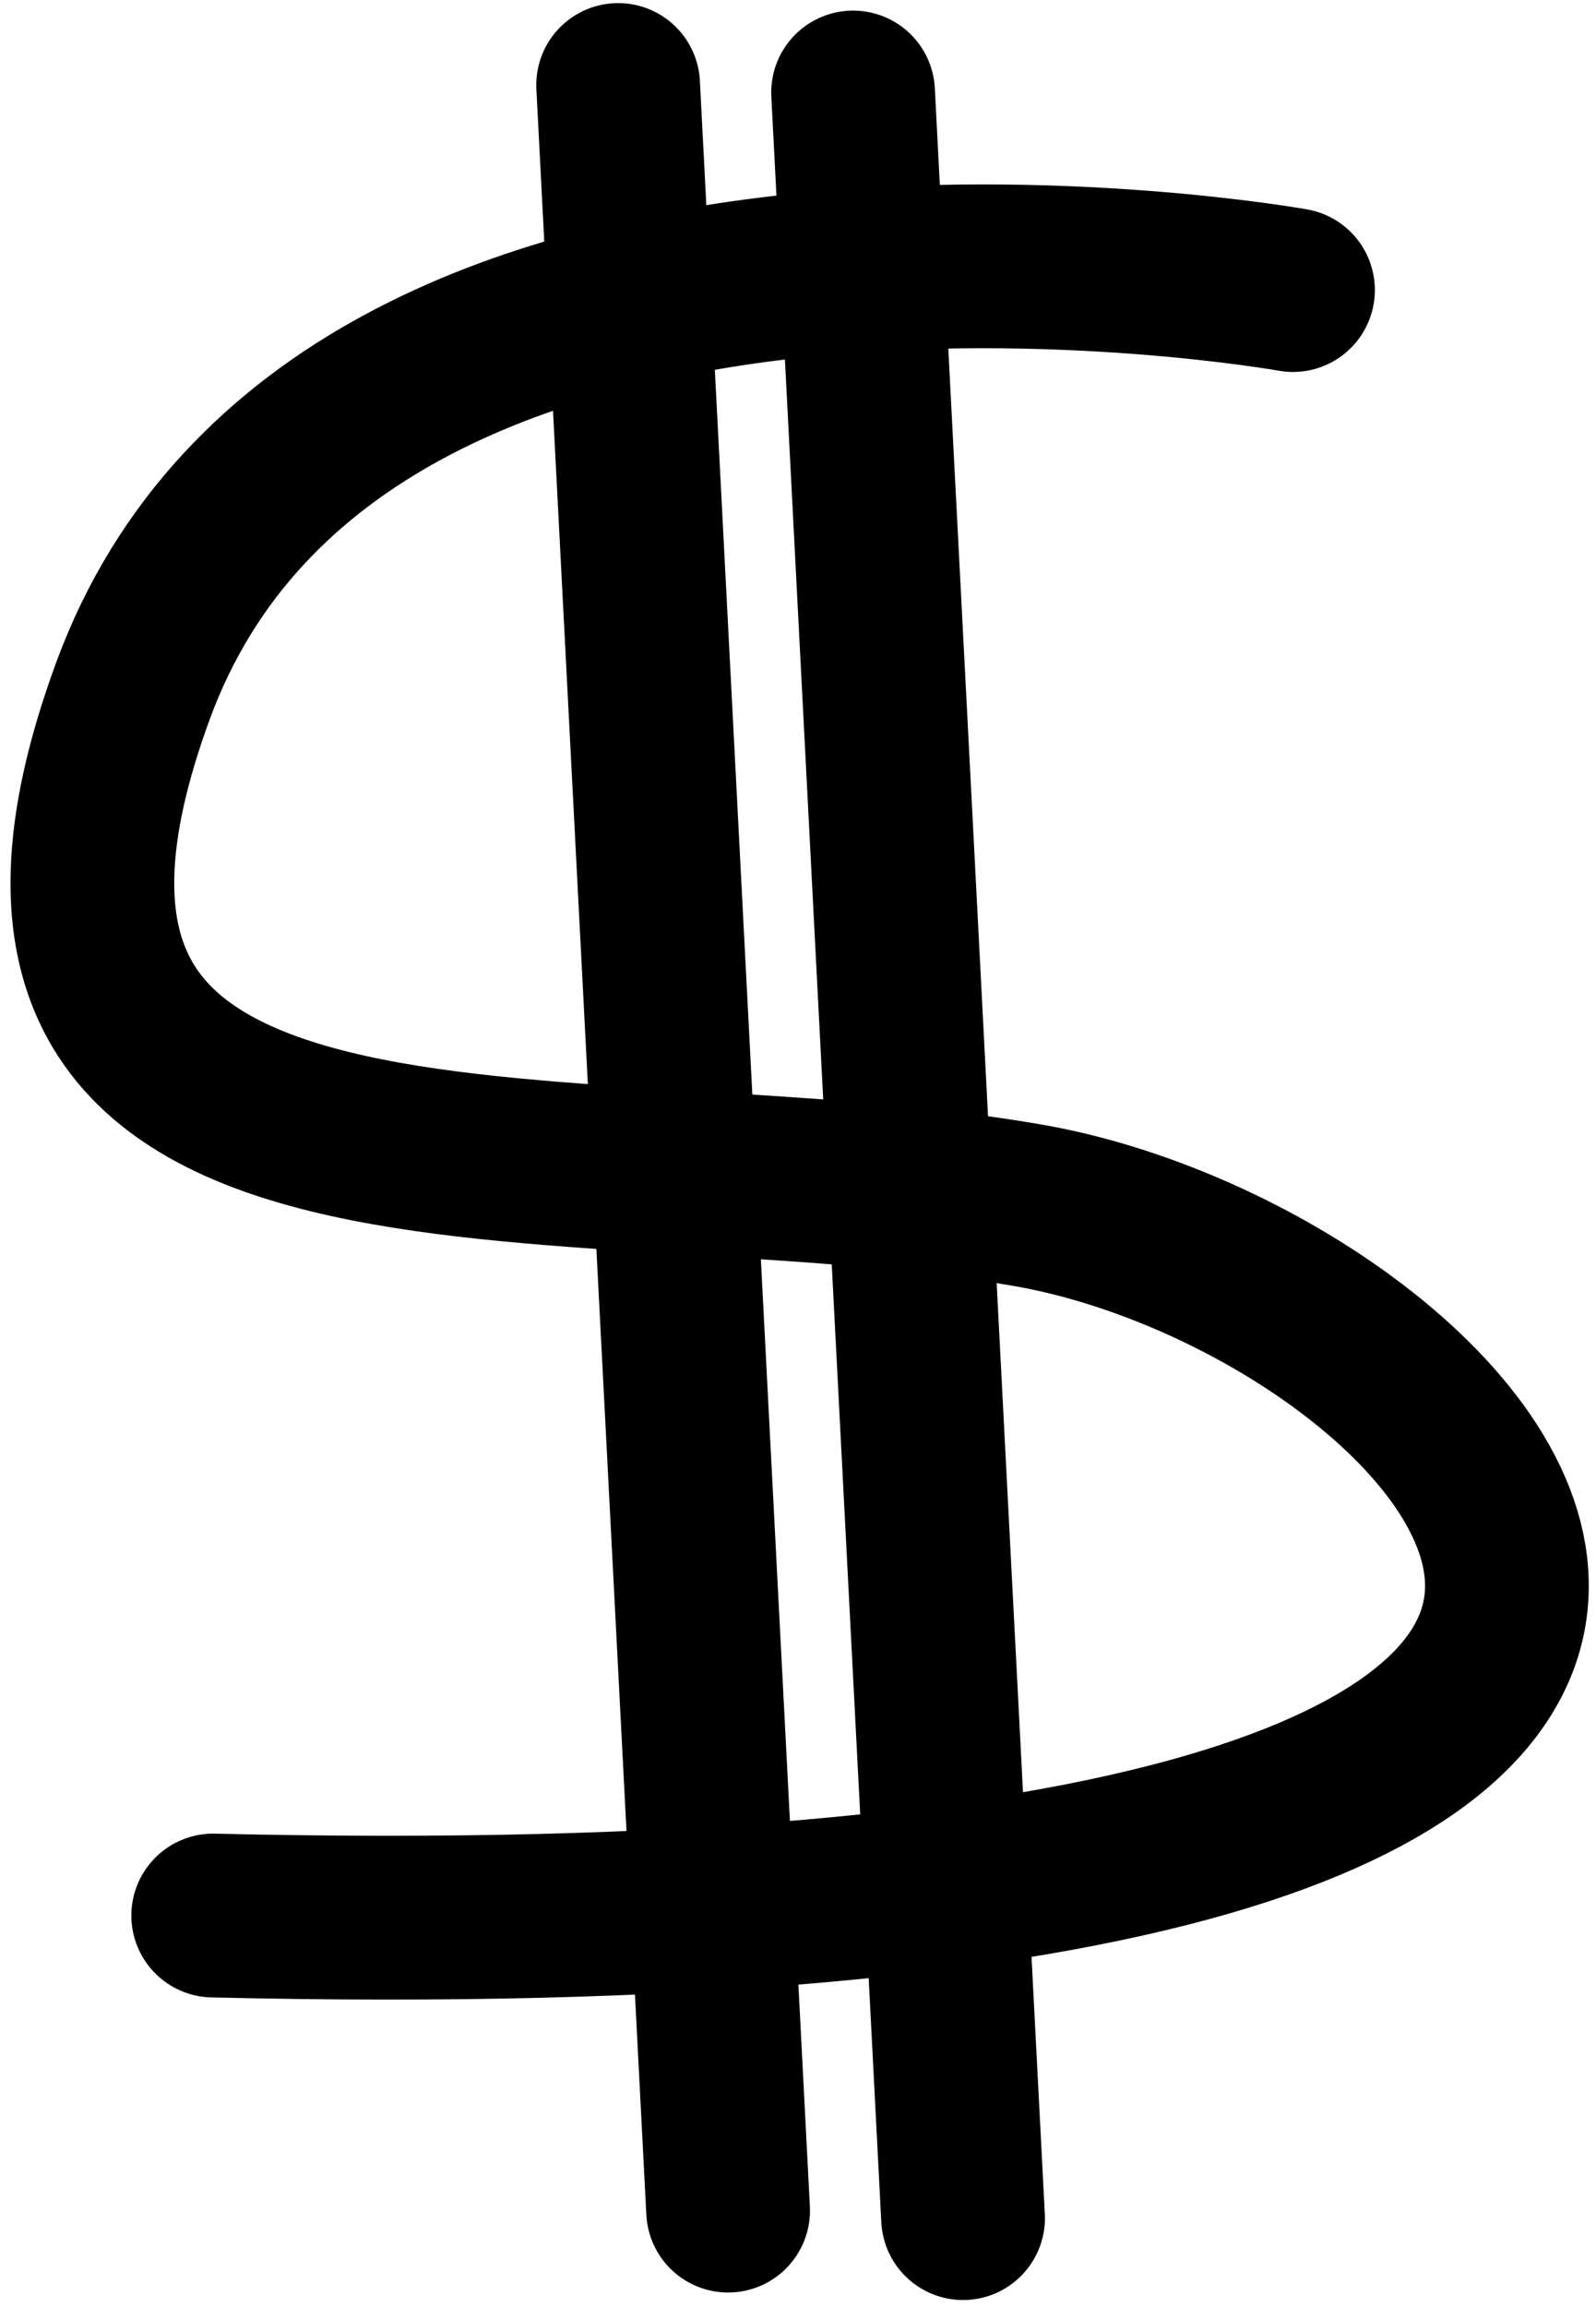 <svg viewBox="140.082 11.358 302.181 436.584" xmlns="http://www.w3.org/2000/svg">
  <defs></defs>
  <path style="stroke: rgb(0, 0, 0); fill: rgba(0, 0, 0, 0); stroke-width: 31px; stroke-linejoin: round; stroke-linecap: round;" d="M 384.894 66.252 C 384.894 66.252 205.059 34.071 165.306 141.973 C 125.553 249.875 247.651 224.318 334.729 239.462 C 421.807 254.606 540.12 382.384 180.45 373.866"></path>
  <path style="fill: rgb(216, 216, 216); stroke: rgb(0, 0, 0); stroke-width: 31px; stroke-linejoin: round; stroke-linecap: round;" d="M 257.117 27.446 L 277.94 429.709"></path>
  <path style="fill: rgb(216, 216, 216); stroke: rgb(0, 0, 0); stroke-width: 31px; stroke-linejoin: round; stroke-linecap: round;" d="M 301.602 28.866 L 322.425 431.129"></path>
</svg>